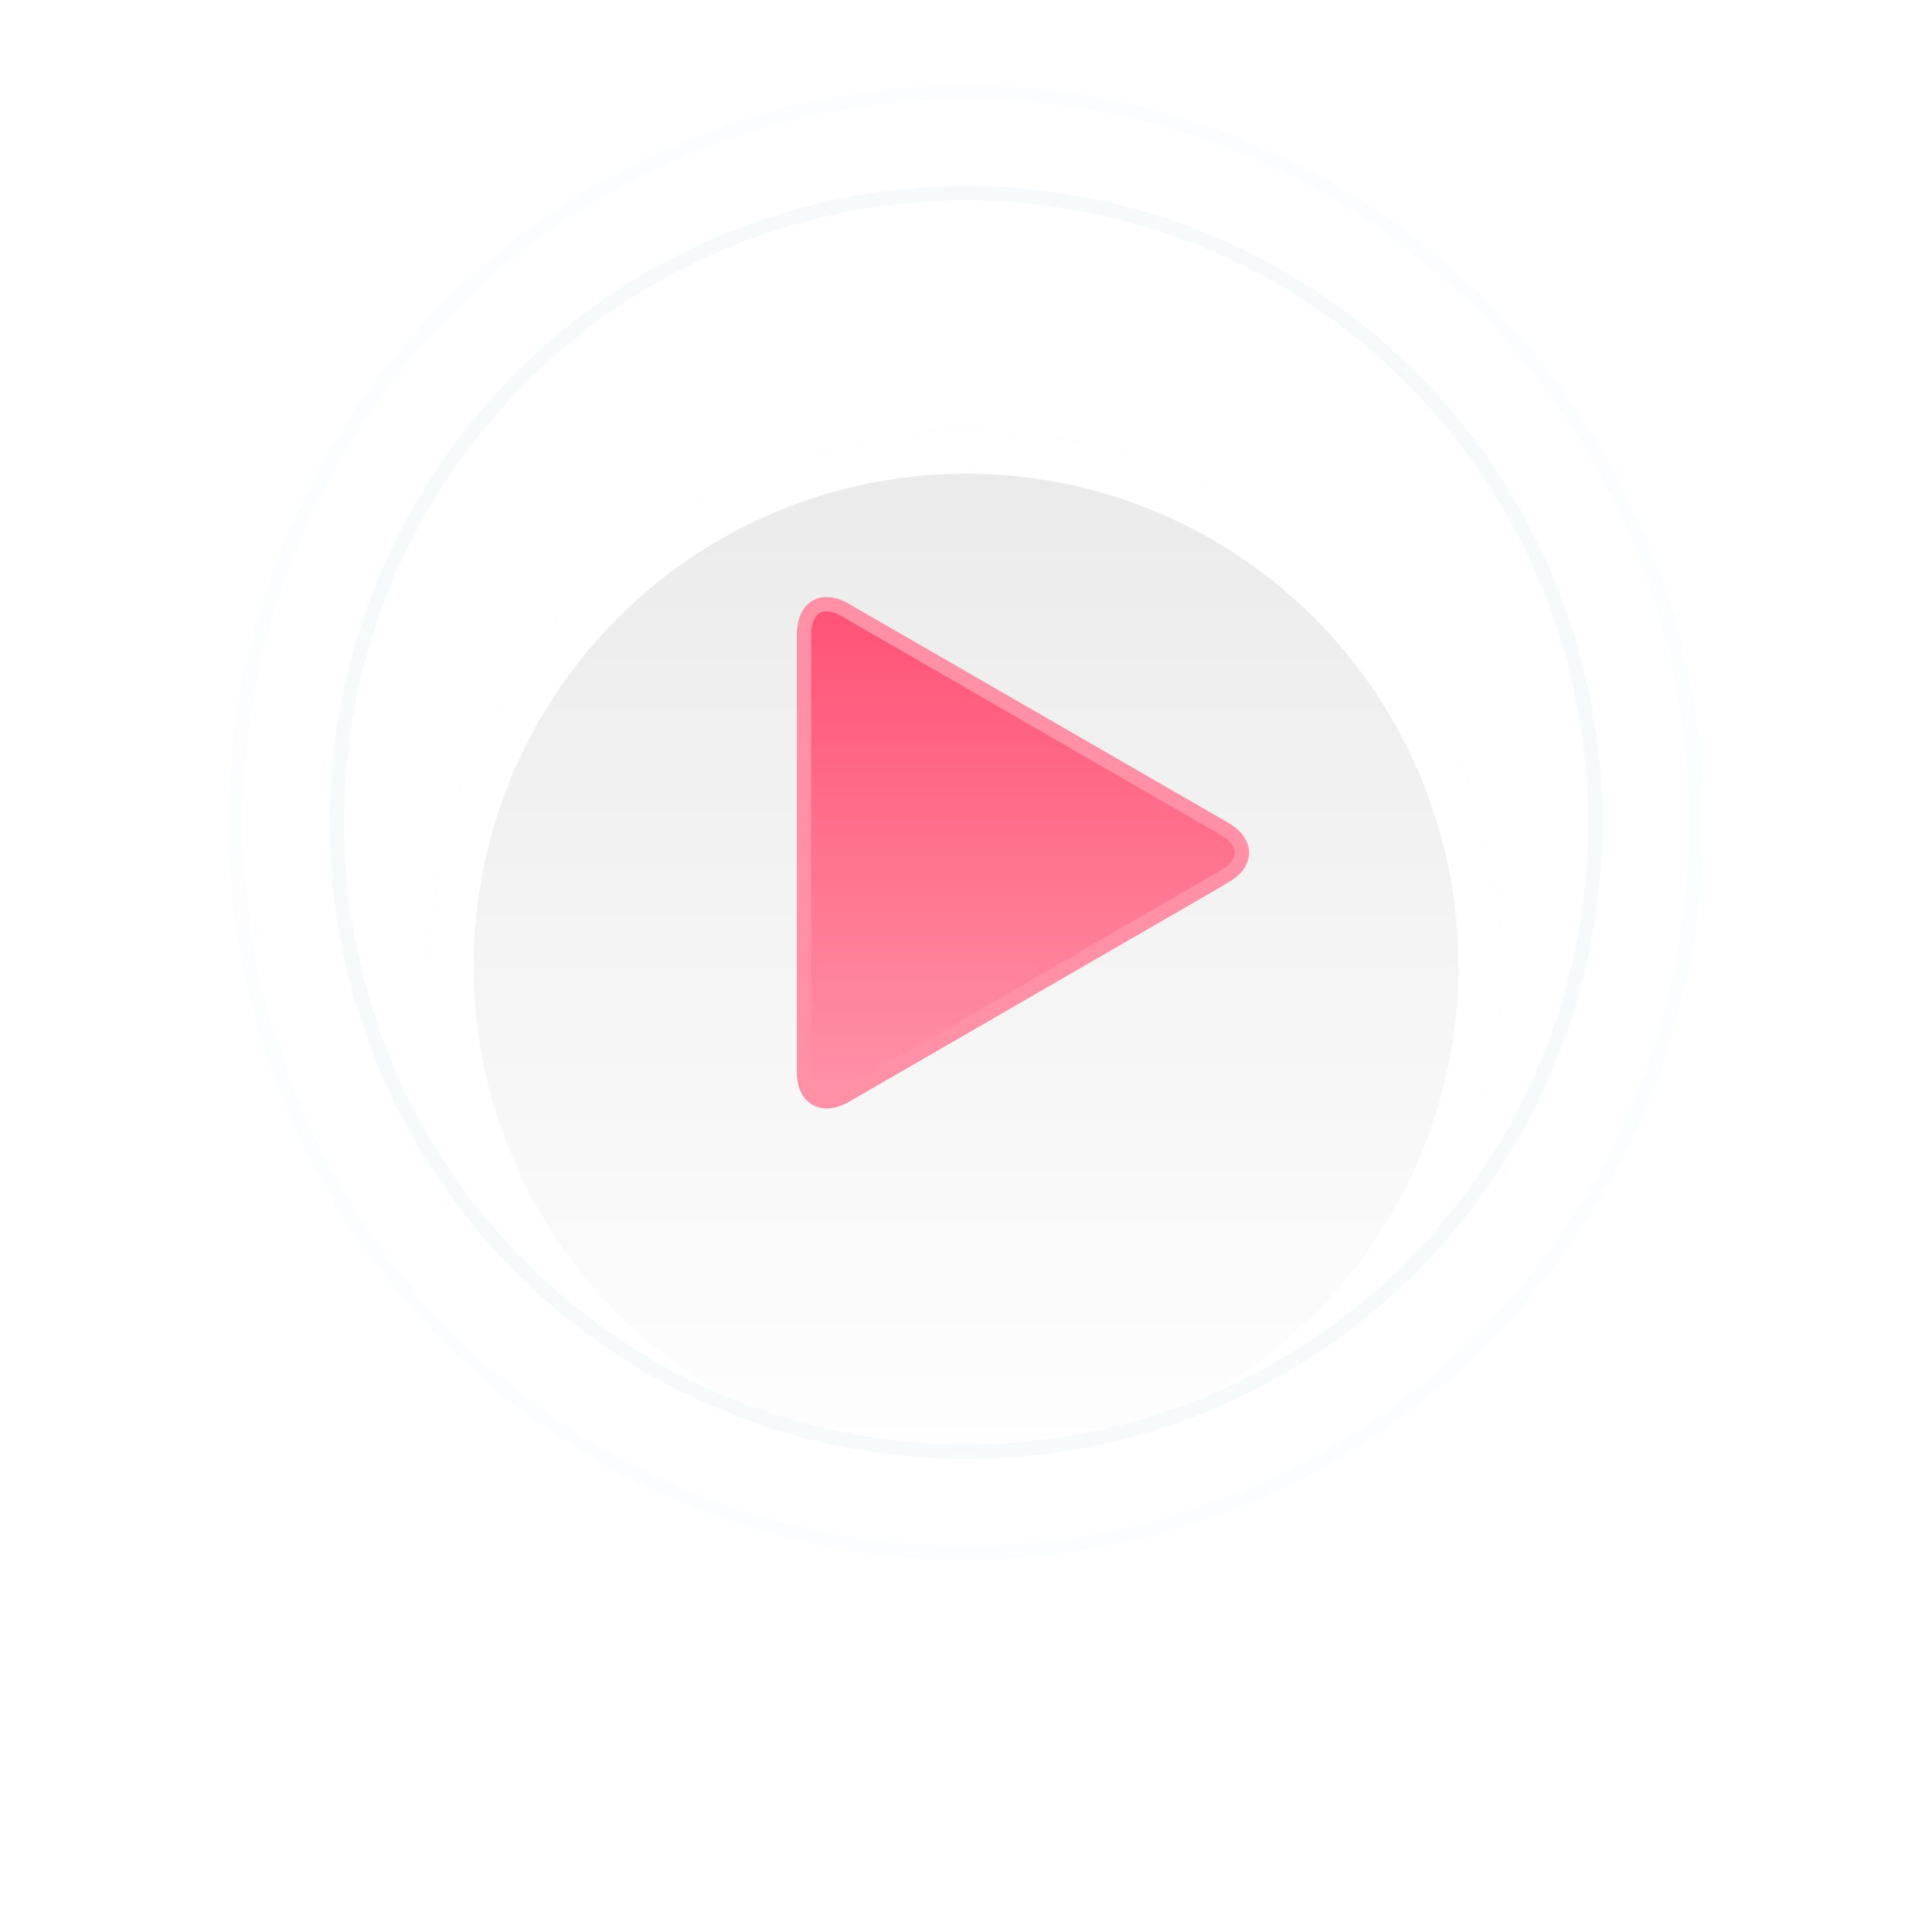 <svg xmlns="http://www.w3.org/2000/svg" xmlns:xlink="http://www.w3.org/1999/xlink" viewBox="0 0 134.61 134.61">
  <defs>
    <style>
      .cls-1 {
        stroke: #fff;
        stroke-width: 3px;
        fill: url(#linear-gradient);
      }

      .cls-2, .cls-3, .cls-6 {
        fill: none;
      }

      .cls-2, .cls-3 {
        stroke: #f6fafb;
      }

      .cls-3 {
        opacity: 0.328;
      }

      .cls-4 {
        stroke: #ff90a6;
        fill: url(#linear-gradient-2);
      }

      .cls-5 {
        stroke: none;
      }

      .cls-7 {
        filter: url(#Ellipse_8);
      }
    </style>
    <linearGradient id="linear-gradient" x1="0.5" x2="0.5" y2="1" gradientUnits="objectBoundingBox">
      <stop offset="0" stop-color="#eaeaea"/>
      <stop offset="1" stop-color="#fff"/>
    </linearGradient>
    <filter id="Ellipse_8" x="0" y="0" width="134.61" height="134.61" filterUnits="userSpaceOnUse">
      <feOffset dy="10" input="SourceAlpha"/>
      <feGaussianBlur stdDeviation="10" result="blur"/>
      <feFlood flood-opacity="0.149"/>
      <feComposite operator="in" in2="blur"/>
      <feComposite in="SourceGraphic"/>
    </filter>
    <linearGradient id="linear-gradient-2" x1="0.5" x2="0.5" y2="1" gradientUnits="objectBoundingBox">
      <stop offset="0" stop-color="#ff5175"/>
      <stop offset="1" stop-color="#ff93a9"/>
    </linearGradient>
  </defs>
  <g id="Lecteur" transform="translate(15.923 5.923)">
    <g class="cls-7" transform="matrix(1, 0, 0, 1, -15.92, -5.92)">
      <g id="Ellipse_8-2" data-name="Ellipse 8" class="cls-1" transform="translate(30 20)">
        <circle class="cls-5" cx="37.305" cy="37.305" r="37.305"/>
        <circle class="cls-6" cx="37.305" cy="37.305" r="35.805"/>
      </g>
    </g>
    <g id="Ellipse_9" data-name="Ellipse 9" class="cls-2" transform="translate(7.039 7.039)">
      <circle class="cls-5" cx="44.344" cy="44.344" r="44.344"/>
      <circle class="cls-6" cx="44.344" cy="44.344" r="43.844"/>
    </g>
    <g id="Ellipse_10" data-name="Ellipse 10" class="cls-3">
      <circle class="cls-5" cx="51.383" cy="51.383" r="51.383"/>
      <circle class="cls-6" cx="51.383" cy="51.383" r="50.883"/>
    </g>
    <path id="Tracé_8" data-name="Tracé 8" class="cls-4" d="M29.324,15.653,2.848.376C1.385-.471.192.106.038,1.645A1.186,1.186,0,0,0,0,2.03V32.586c0,1.809,1.27,2.54,2.848,1.655L28.824,19.232l.5-.308C30.9,18.039,30.9,16.577,29.324,15.653Z" transform="translate(40.097 36.19)"/>
  </g>
</svg>
